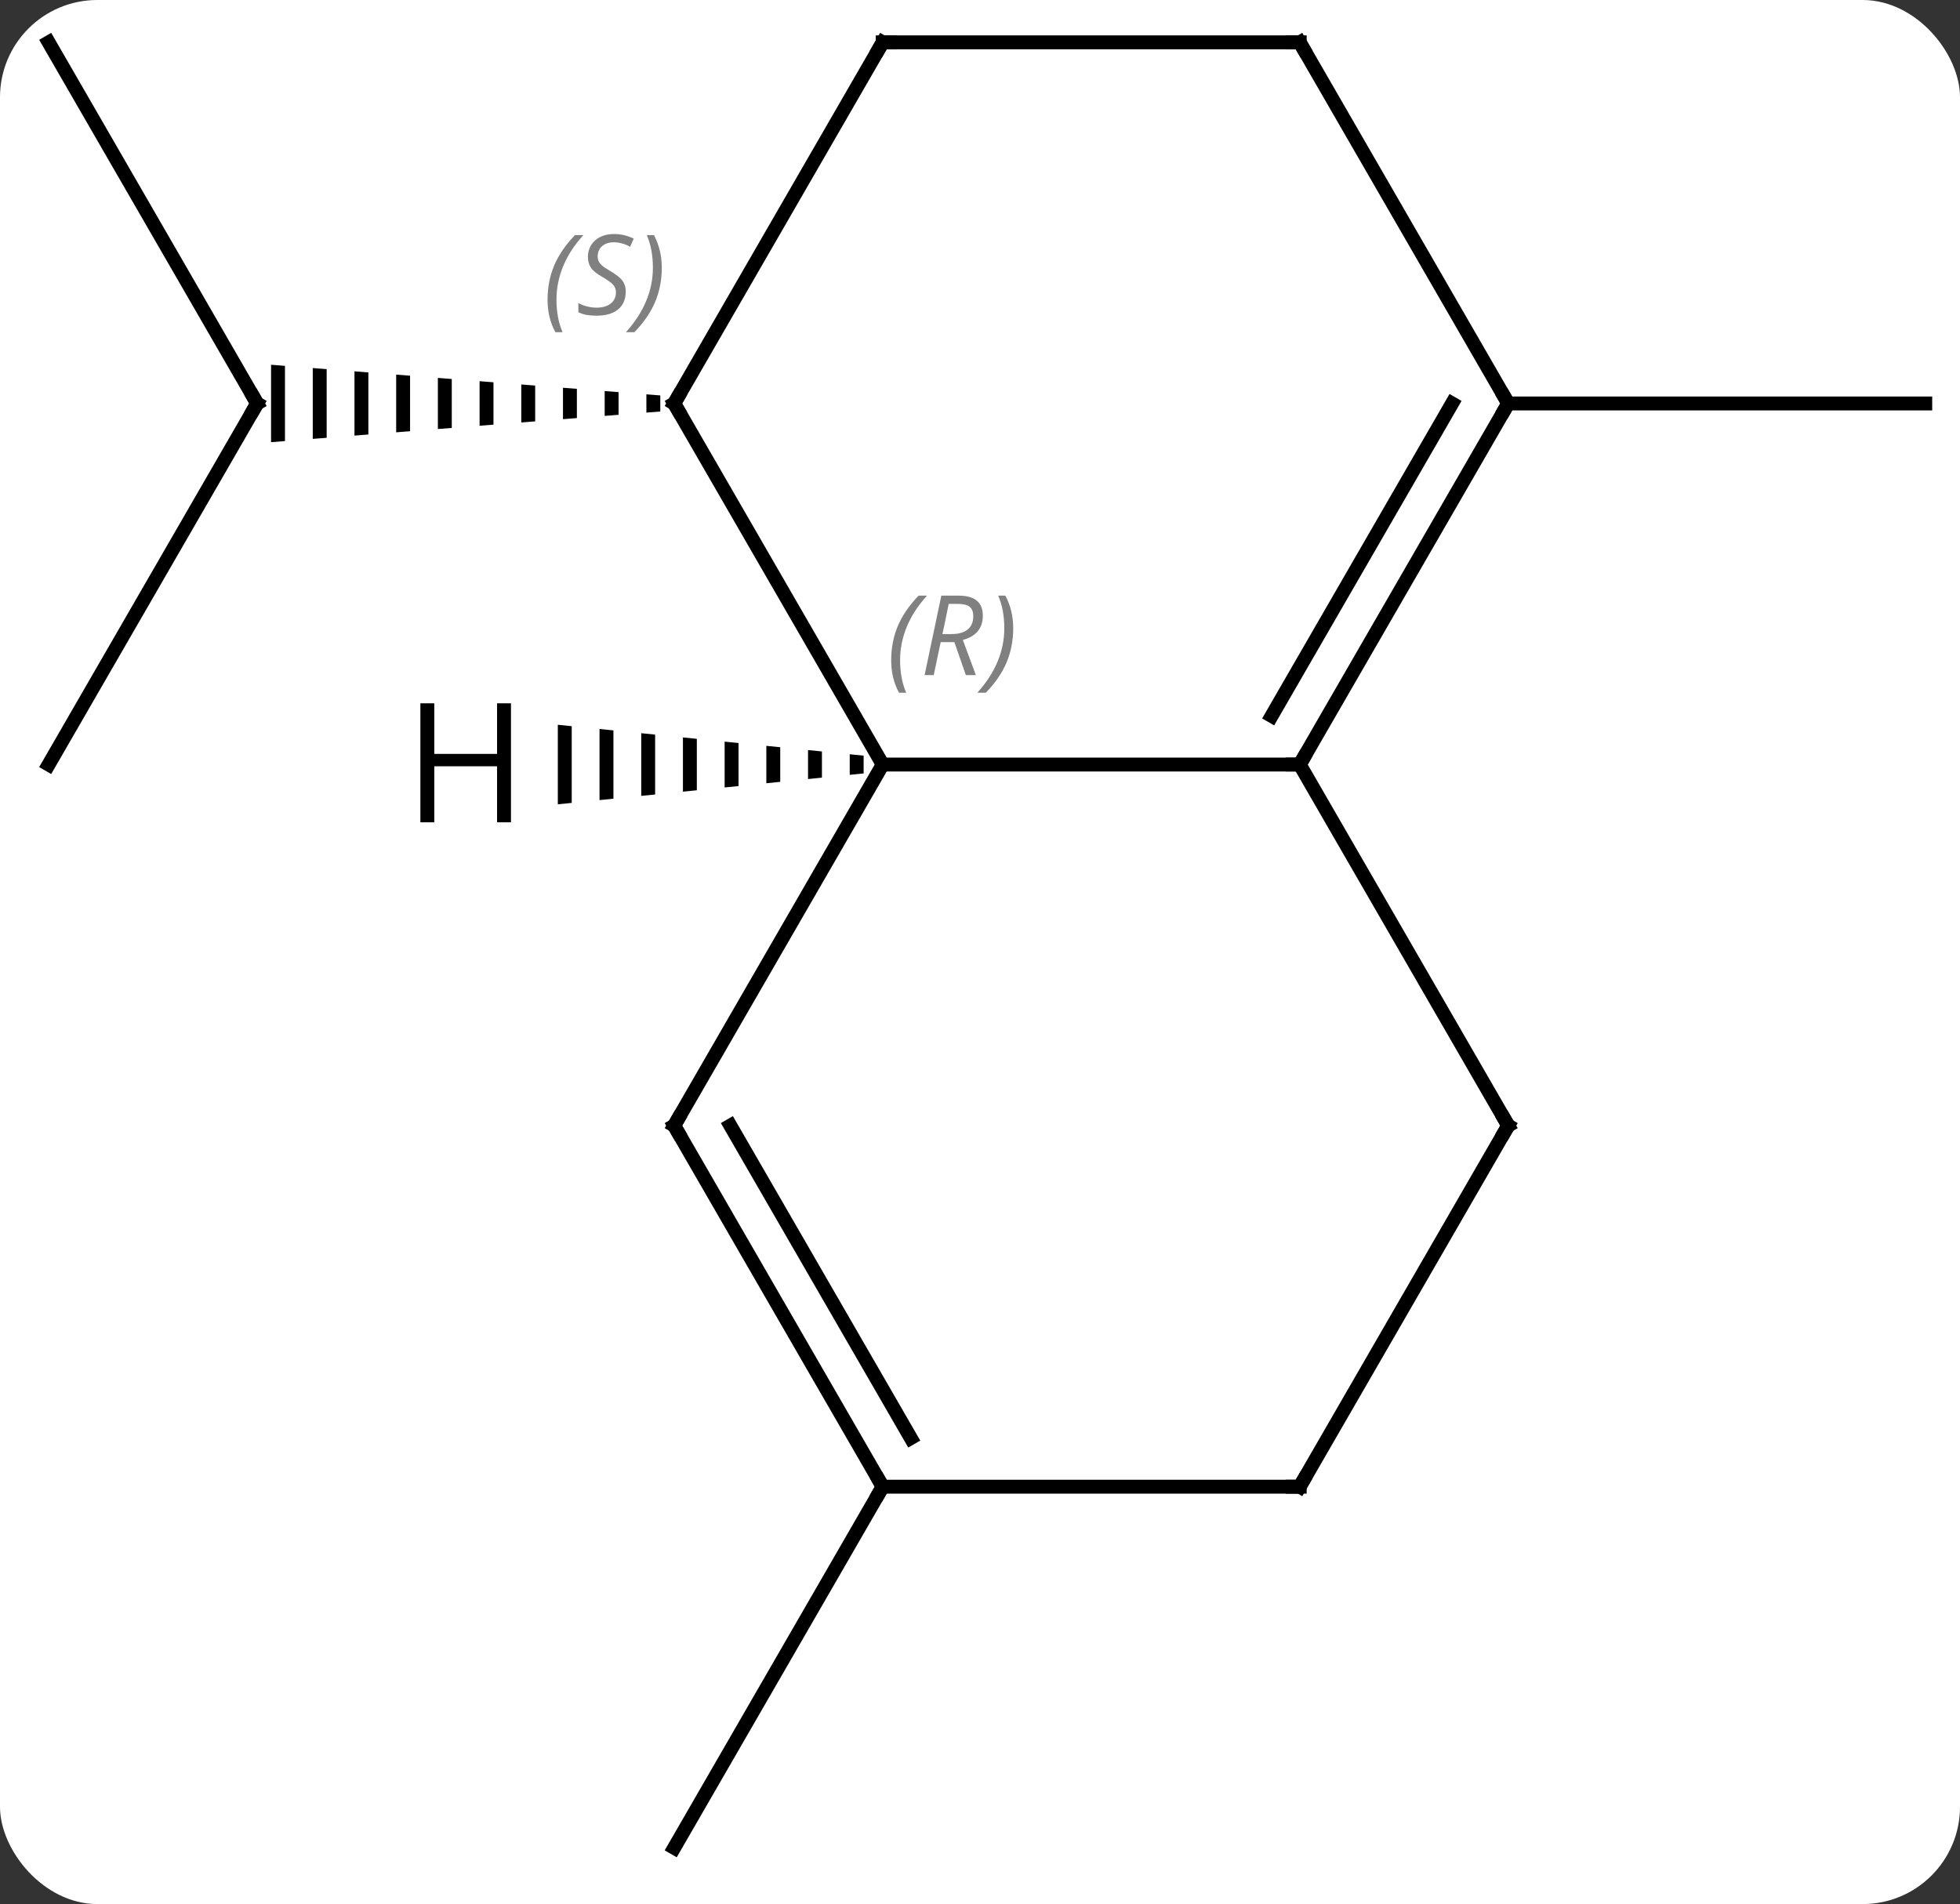 <svg width="141" viewBox="0 0 141 137" style="fill-opacity:1; color-rendering:auto; color-interpolation:auto; text-rendering:auto; stroke:black; stroke-linecap:square; stroke-miterlimit:10; shape-rendering:auto; stroke-opacity:1; fill:black; stroke-dasharray:none; font-weight:normal; stroke-width:1; font-family:'Open Sans'; font-style:normal; stroke-linejoin:miter; font-size:12; stroke-dashoffset:0; image-rendering:auto;" height="137" class="cas-substance-image" xmlns:xlink="http://www.w3.org/1999/xlink" xmlns="http://www.w3.org/2000/svg"><rect x="0" y="0" width="141" height="137" fill="#333333" stroke="none"/><svg class="cas-substance-single-component"><rect y="0" x="0" width="141" stroke="none" ry="7" rx="7" height="137" fill="white" class="cas-substance-group"/><svg y="0" x="0" width="141" viewBox="0 0 141 137" style="fill:black;" height="137" class="cas-substance-single-component-image"><svg><g><g transform="translate(71,68)" style="text-rendering:geometricPrecision; color-rendering:optimizeQuality; color-interpolation:linearRGB; stroke-linecap:butt; image-rendering:optimizeQuality;"><line y2="-12.99" y1="-38.97" x2="-67.5" x1="-52.5" style="fill:none;"/><line y2="-64.953" y1="-38.97" x2="-67.5" x1="-52.5" style="fill:none;"/><path style="stroke:none;" d="M-24.5 -39.628 L-24.5 -38.312 L-24.5 -38.312 L-23.5 -38.391 L-23.5 -38.391 L-23.5 -39.549 L-23.5 -39.549 L-24.5 -39.628 ZM-27.5 -39.864 L-27.5 -38.076 L-27.5 -38.076 L-26.5 -38.155 L-26.5 -38.155 L-26.5 -39.785 L-26.5 -39.785 L-27.5 -39.864 ZM-30.5 -40.1 L-30.5 -37.84 L-30.5 -37.84 L-29.5 -37.919 L-29.5 -37.919 L-29.5 -40.022 L-29.5 -40.022 L-30.5 -40.1 ZM-33.5 -40.337 L-33.5 -37.603 L-33.5 -37.603 L-32.5 -37.682 L-32.5 -37.682 L-32.5 -40.258 L-32.5 -40.258 L-33.5 -40.337 ZM-36.5 -40.573 L-36.5 -37.367 L-36.5 -37.367 L-35.5 -37.446 L-35.5 -37.446 L-35.5 -40.494 L-35.5 -40.494 L-36.5 -40.573 ZM-39.5 -40.809 L-39.5 -37.131 L-39.5 -37.131 L-38.5 -37.209 L-38.5 -37.209 L-38.5 -40.731 L-38.5 -40.731 L-39.5 -40.809 ZM-42.5 -41.046 L-42.5 -36.894 L-42.5 -36.894 L-41.5 -36.973 L-41.5 -36.973 L-41.5 -40.967 L-41.5 -40.967 L-42.5 -41.046 ZM-45.5 -41.282 L-45.5 -36.658 L-45.5 -36.658 L-44.5 -36.737 L-44.5 -36.737 L-44.5 -41.203 L-44.5 -41.203 L-45.5 -41.282 ZM-48.5 -41.518 L-48.5 -36.422 L-48.5 -36.422 L-47.5 -36.5 L-47.5 -36.5 L-47.5 -41.44 L-47.5 -41.44 L-48.5 -41.518 ZM-51.5 -41.755 L-51.5 -36.185 L-50.5 -36.264 L-50.5 -36.264 L-50.5 -41.676 L-50.5 -41.676 L-51.5 -41.755 Z"/><line y2="-38.97" y1="-38.97" x2="37.5" x1="67.5" style="fill:none;"/><line y2="38.97" y1="64.953" x2="-7.5" x1="-22.5" style="fill:none;"/><line y2="-12.99" y1="-12.99" x2="22.5" x1="-7.5" style="fill:none;"/><line y2="-38.97" y1="-12.99" x2="-22.5" x1="-7.5" style="fill:none;"/><line y2="12.99" y1="-12.99" x2="-22.5" x1="-7.5" style="fill:none;"/><line y2="-38.97" y1="-12.99" x2="37.5" x1="22.5" style="fill:none;"/><line y2="-38.97" y1="-16.49" x2="33.459" x1="20.479" style="fill:none;"/><line y2="12.99" y1="-12.99" x2="37.5" x1="22.5" style="fill:none;"/><line y2="-64.953" y1="-38.97" x2="-7.5" x1="-22.5" style="fill:none;"/><line y2="38.97" y1="12.99" x2="-7.5" x1="-22.5" style="fill:none;"/><line y2="35.47" y1="12.99" x2="-5.479" x1="-18.459" style="fill:none;"/><line y2="-64.953" y1="-38.97" x2="22.5" x1="37.5" style="fill:none;"/><line y2="38.97" y1="12.99" x2="22.5" x1="37.5" style="fill:none;"/><line y2="-64.953" y1="-64.953" x2="22.5" x1="-7.5" style="fill:none;"/><line y2="38.97" y1="38.97" x2="22.5" x1="-7.5" style="fill:none;"/><path style="stroke:none;" d="M-9.871 -13.73 L-9.871 -12.25 L-9.871 -12.25 L-8.871 -12.351 L-8.871 -12.351 L-8.871 -13.629 L-8.871 -13.629 L-9.871 -13.73 ZM-12.871 -14.033 L-12.871 -11.947 L-12.871 -11.947 L-11.871 -12.048 L-11.871 -12.048 L-11.871 -13.932 L-11.871 -13.932 L-12.871 -14.033 ZM-15.871 -14.336 L-15.871 -11.644 L-15.871 -11.644 L-14.871 -11.745 L-14.871 -11.745 L-14.871 -14.235 L-15.871 -14.336 ZM-18.871 -14.639 L-18.871 -11.341 L-18.871 -11.341 L-17.871 -11.442 L-17.871 -11.442 L-17.871 -14.538 L-17.871 -14.538 L-18.871 -14.639 ZM-21.871 -14.942 L-21.871 -11.038 L-21.871 -11.038 L-20.871 -11.139 L-20.871 -11.139 L-20.871 -14.841 L-20.871 -14.841 L-21.871 -14.942 ZM-24.871 -15.245 L-24.871 -10.735 L-24.871 -10.735 L-23.871 -10.836 L-23.871 -10.836 L-23.871 -15.144 L-23.871 -15.144 L-24.871 -15.245 ZM-27.871 -15.548 L-27.871 -10.432 L-27.871 -10.432 L-26.871 -10.533 L-26.871 -10.533 L-26.871 -15.447 L-26.871 -15.447 L-27.871 -15.548 ZM-30.871 -15.851 L-30.871 -10.129 L-29.871 -10.23 L-29.871 -10.23 L-29.871 -15.75 L-29.871 -15.75 L-30.871 -15.851 Z"/><path style="fill:none; stroke-miterlimit:5;" d="M-52.75 -38.537 L-52.5 -38.97 L-52.75 -39.403"/></g><g transform="translate(71,68)" style="stroke-linecap:butt; font-size:8.4px; fill:gray; text-rendering:geometricPrecision; image-rendering:optimizeQuality; color-rendering:optimizeQuality; font-family:'Open Sans'; font-style:italic; stroke:gray; color-interpolation:linearRGB; stroke-miterlimit:5;"><path style="stroke:none;" d="M-6.889 -20.486 Q-6.889 -21.814 -6.42 -22.939 Q-5.951 -24.064 -4.92 -25.142 L-4.311 -25.142 Q-5.279 -24.08 -5.764 -22.908 Q-6.248 -21.736 -6.248 -20.502 Q-6.248 -19.174 -5.811 -18.158 L-6.326 -18.158 Q-6.889 -19.189 -6.889 -20.486 ZM-3.329 -21.799 L-3.829 -19.424 L-4.485 -19.424 L-3.282 -25.142 L-2.032 -25.142 Q-0.297 -25.142 -0.297 -23.705 Q-0.297 -22.346 -1.735 -21.955 L-0.797 -19.424 L-1.516 -19.424 L-2.344 -21.799 L-3.329 -21.799 ZM-2.751 -24.549 Q-3.141 -22.627 -3.204 -22.377 L-2.547 -22.377 Q-1.797 -22.377 -1.391 -22.705 Q-0.985 -23.033 -0.985 -23.658 Q-0.985 -24.127 -1.243 -24.338 Q-1.5 -24.549 -2.094 -24.549 L-2.751 -24.549 ZM1.889 -22.799 Q1.889 -21.471 1.412 -20.338 Q0.935 -19.205 -0.08 -18.158 L-0.69 -18.158 Q1.248 -20.314 1.248 -22.799 Q1.248 -24.127 0.81 -25.142 L1.326 -25.142 Q1.889 -24.08 1.889 -22.799 Z"/><path style="fill:none; stroke:black;" d="M22.75 -13.423 L22.5 -12.99 L22 -12.99"/><path style="fill:none; stroke:black;" d="M-22.25 -38.537 L-22.5 -38.97 L-22.25 -39.403"/><path style="stroke:none;" d="M-31.609 -46.427 Q-31.609 -47.755 -31.14 -48.88 Q-30.672 -50.005 -29.64 -51.083 L-29.031 -51.083 Q-30 -50.021 -30.484 -48.849 Q-30.968 -47.677 -30.968 -46.443 Q-30.968 -45.114 -30.531 -44.099 L-31.047 -44.099 Q-31.609 -45.13 -31.609 -46.427 ZM-25.986 -47.021 Q-25.986 -46.193 -26.533 -45.739 Q-27.08 -45.286 -28.08 -45.286 Q-28.486 -45.286 -28.799 -45.341 Q-29.111 -45.396 -29.393 -45.536 L-29.393 -46.193 Q-28.768 -45.864 -28.064 -45.864 Q-27.439 -45.864 -27.064 -46.161 Q-26.689 -46.458 -26.689 -46.974 Q-26.689 -47.286 -26.893 -47.513 Q-27.096 -47.739 -27.658 -48.068 Q-28.252 -48.396 -28.479 -48.724 Q-28.705 -49.052 -28.705 -49.505 Q-28.705 -50.239 -28.189 -50.7 Q-27.674 -51.161 -26.83 -51.161 Q-26.455 -51.161 -26.119 -51.083 Q-25.783 -51.005 -25.408 -50.833 L-25.674 -50.239 Q-25.924 -50.396 -26.244 -50.482 Q-26.564 -50.568 -26.83 -50.568 Q-27.361 -50.568 -27.682 -50.294 Q-28.002 -50.021 -28.002 -49.552 Q-28.002 -49.349 -27.932 -49.2 Q-27.861 -49.052 -27.721 -48.919 Q-27.58 -48.786 -27.158 -48.536 Q-26.596 -48.193 -26.393 -47.997 Q-26.189 -47.802 -26.088 -47.568 Q-25.986 -47.333 -25.986 -47.021 ZM-23.392 -48.739 Q-23.392 -47.411 -23.869 -46.278 Q-24.345 -45.146 -25.361 -44.099 L-25.97 -44.099 Q-24.032 -46.255 -24.032 -48.739 Q-24.032 -50.068 -24.47 -51.083 L-23.954 -51.083 Q-23.392 -50.021 -23.392 -48.739 Z"/><path style="fill:none; stroke:black;" d="M-22.25 12.557 L-22.5 12.99 L-22.25 13.423"/><path style="fill:none; stroke:black;" d="M37.25 -38.537 L37.5 -38.97 L37.25 -39.403"/><path style="fill:none; stroke:black;" d="M37.25 12.557 L37.5 12.99 L37.25 13.423"/><path style="fill:none; stroke:black;" d="M-7.75 -64.52 L-7.5 -64.953 L-7 -64.953"/><path style="fill:none; stroke:black;" d="M-7.75 38.537 L-7.5 38.97 L-7.75 39.403"/><path style="fill:none; stroke:black;" d="M22.75 -64.52 L22.5 -64.953 L22 -64.953"/><path style="fill:none; stroke:black;" d="M22.75 38.537 L22.5 38.97 L22 38.97"/></g><g transform="translate(71,68)" style="stroke-linecap:butt; text-rendering:geometricPrecision; color-rendering:optimizeQuality; image-rendering:optimizeQuality; font-family:'Open Sans'; color-interpolation:linearRGB; stroke-miterlimit:5;"><path style="stroke:none;" d="M-34.242 -8.834 L-35.242 -8.834 L-35.242 -12.865 L-39.758 -12.865 L-39.758 -8.834 L-40.758 -8.834 L-40.758 -17.396 L-39.758 -17.396 L-39.758 -13.756 L-35.242 -13.756 L-35.242 -17.396 L-34.242 -17.396 L-34.242 -8.834 Z"/></g></g></svg></svg></svg></svg>